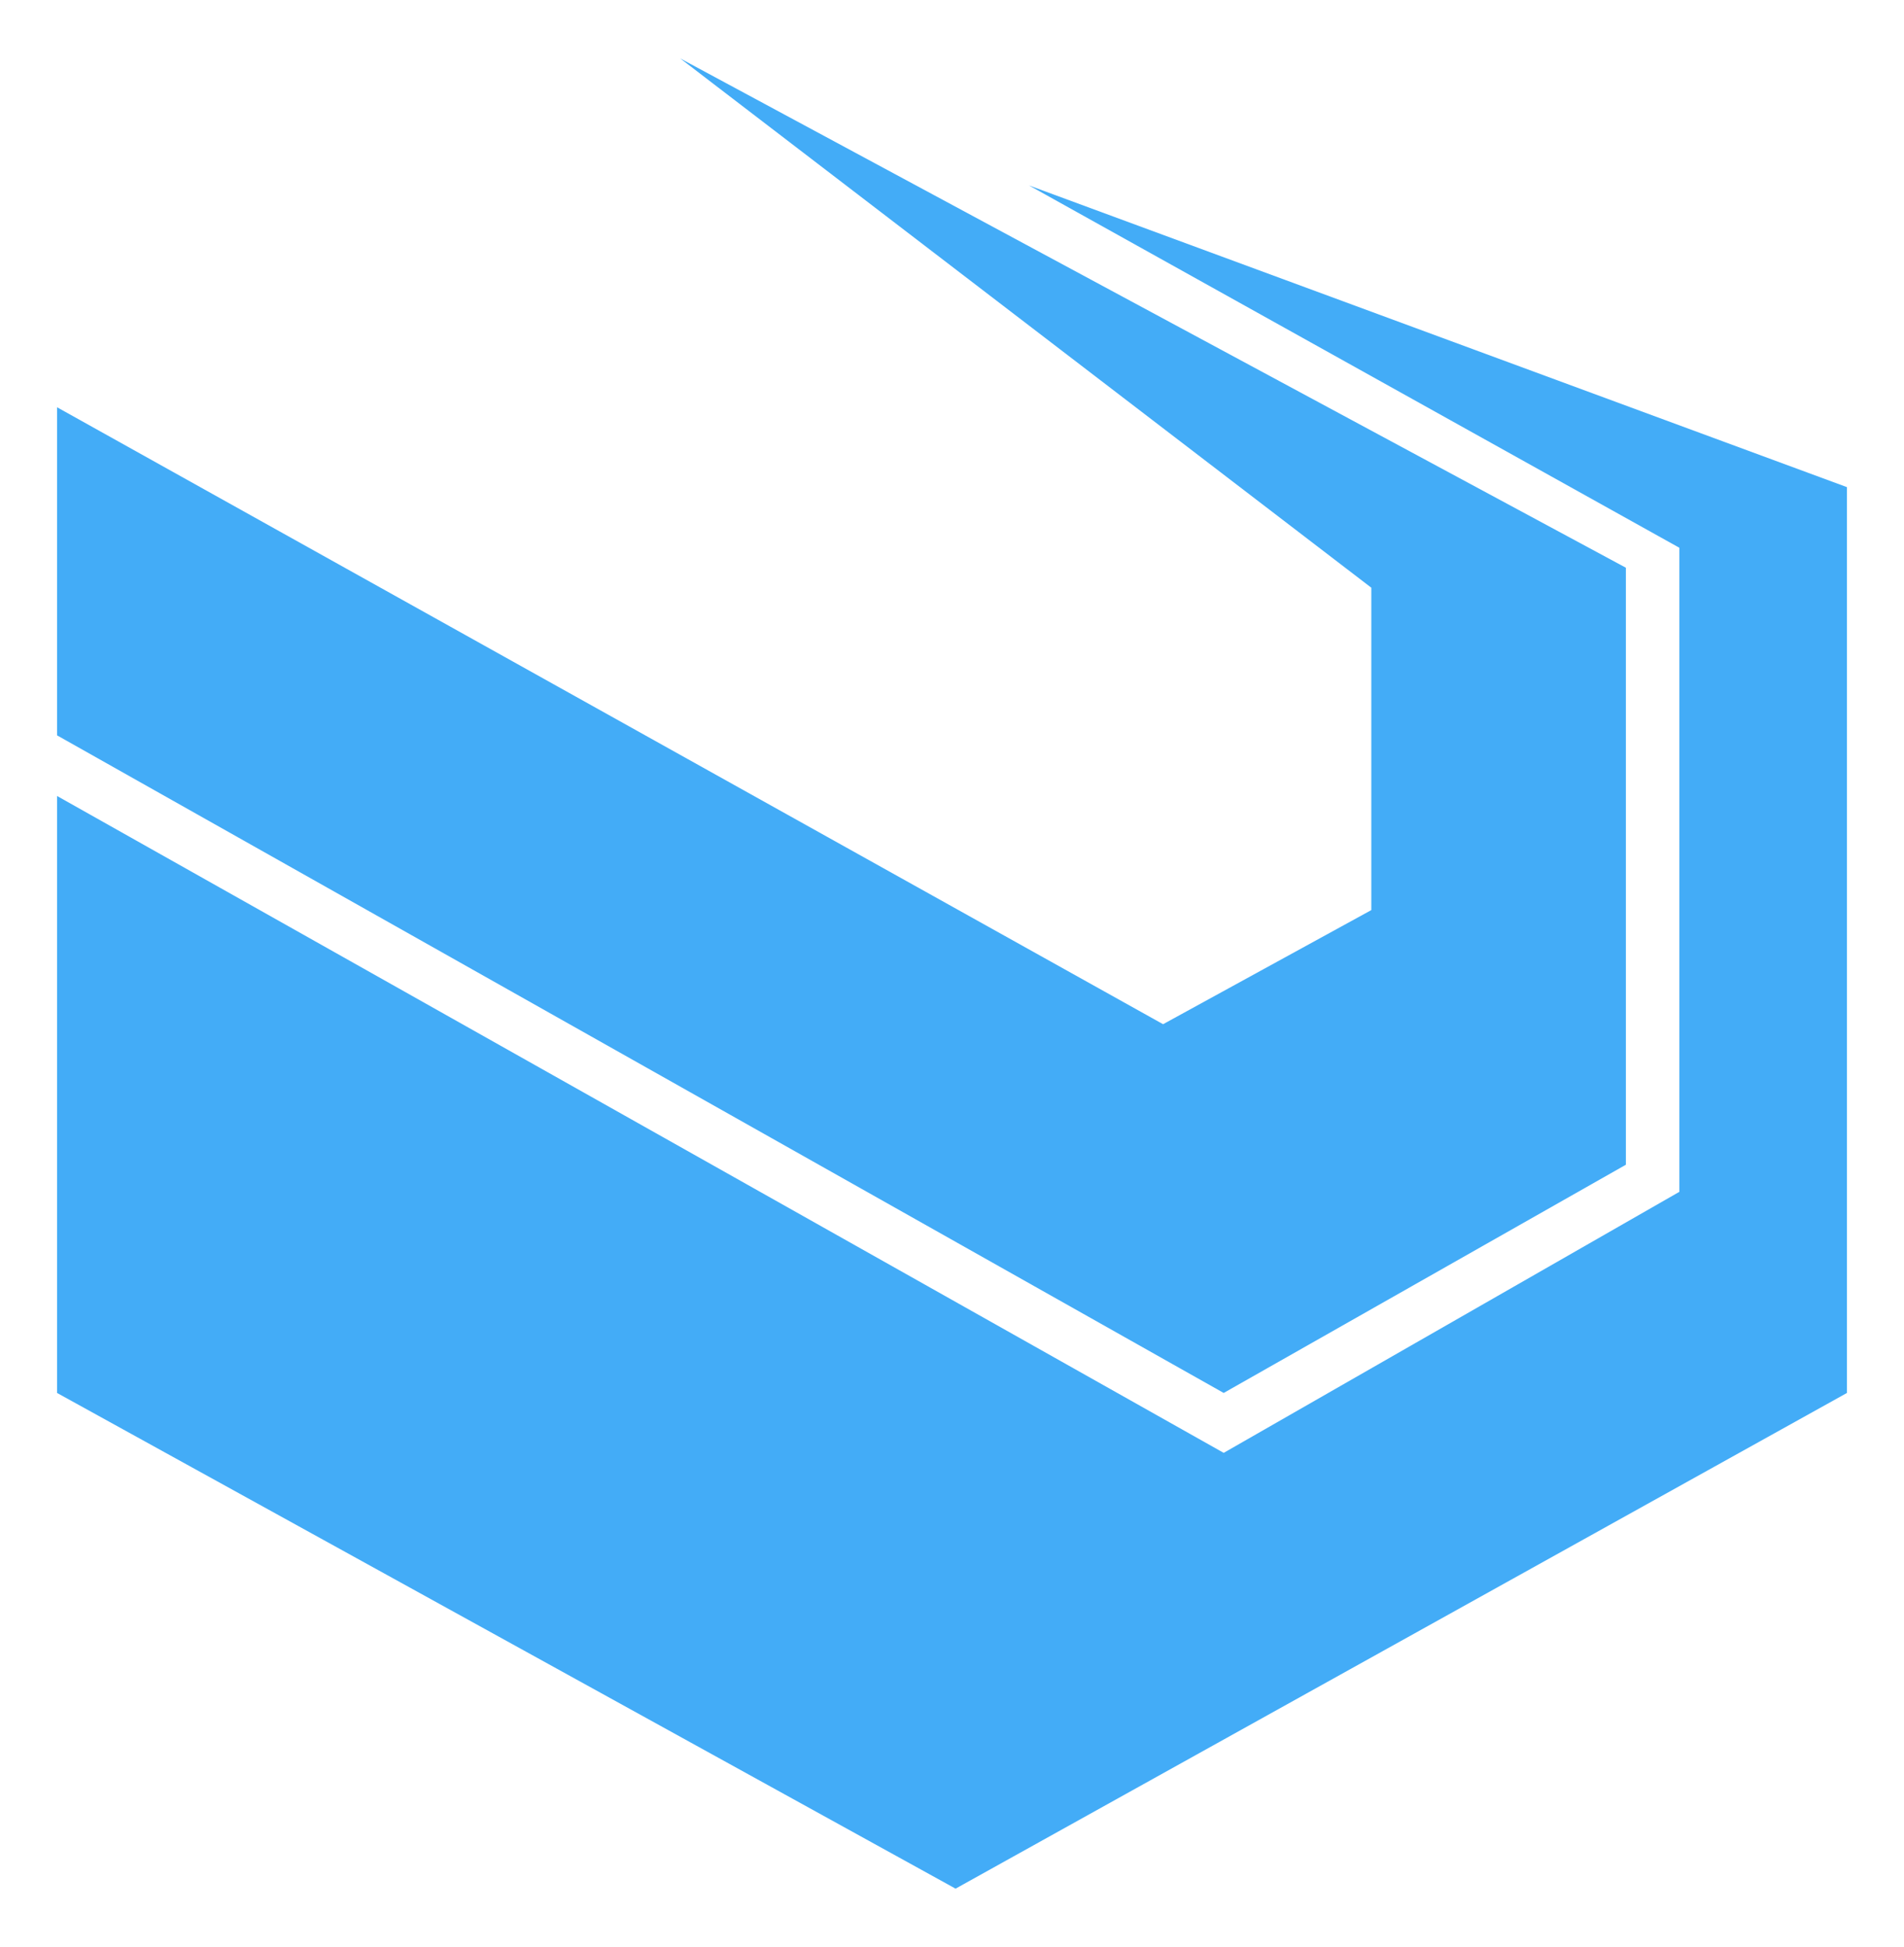 <?xml version="1.0" encoding="utf-8"?>
<!-- Generator: Adobe Illustrator 22.1.0, SVG Export Plug-In . SVG Version: 6.00 Build 0)  -->
<svg version="1.1" id="Layer_1" xmlns="http://www.w3.org/2000/svg" xmlns:xlink="http://www.w3.org/1999/xlink" x="0px" y="0px"
	 viewBox="0 0 267 273" style="enable-background:new 0 0 267 273;" xml:space="preserve">
<style type="text/css">
	.st0{fill:#43ACF7;}
</style>
<g>
	<g>
		<polygon class="st0" points="8,103.1 8,57.1 163.1,143.6 192.3,127.6 192.3,82.4 95.4,8.2 228,79.6 228,163.3 171.6,195.3 		"/>
		<polygon class="st0" points="144.3,26 259,68.3 259,195.3 134,264.8 8,195.3 8,111.6 171.6,203.7 235.5,167.1 235.5,76.8 		"/>
	</g>
</g>
</svg>
